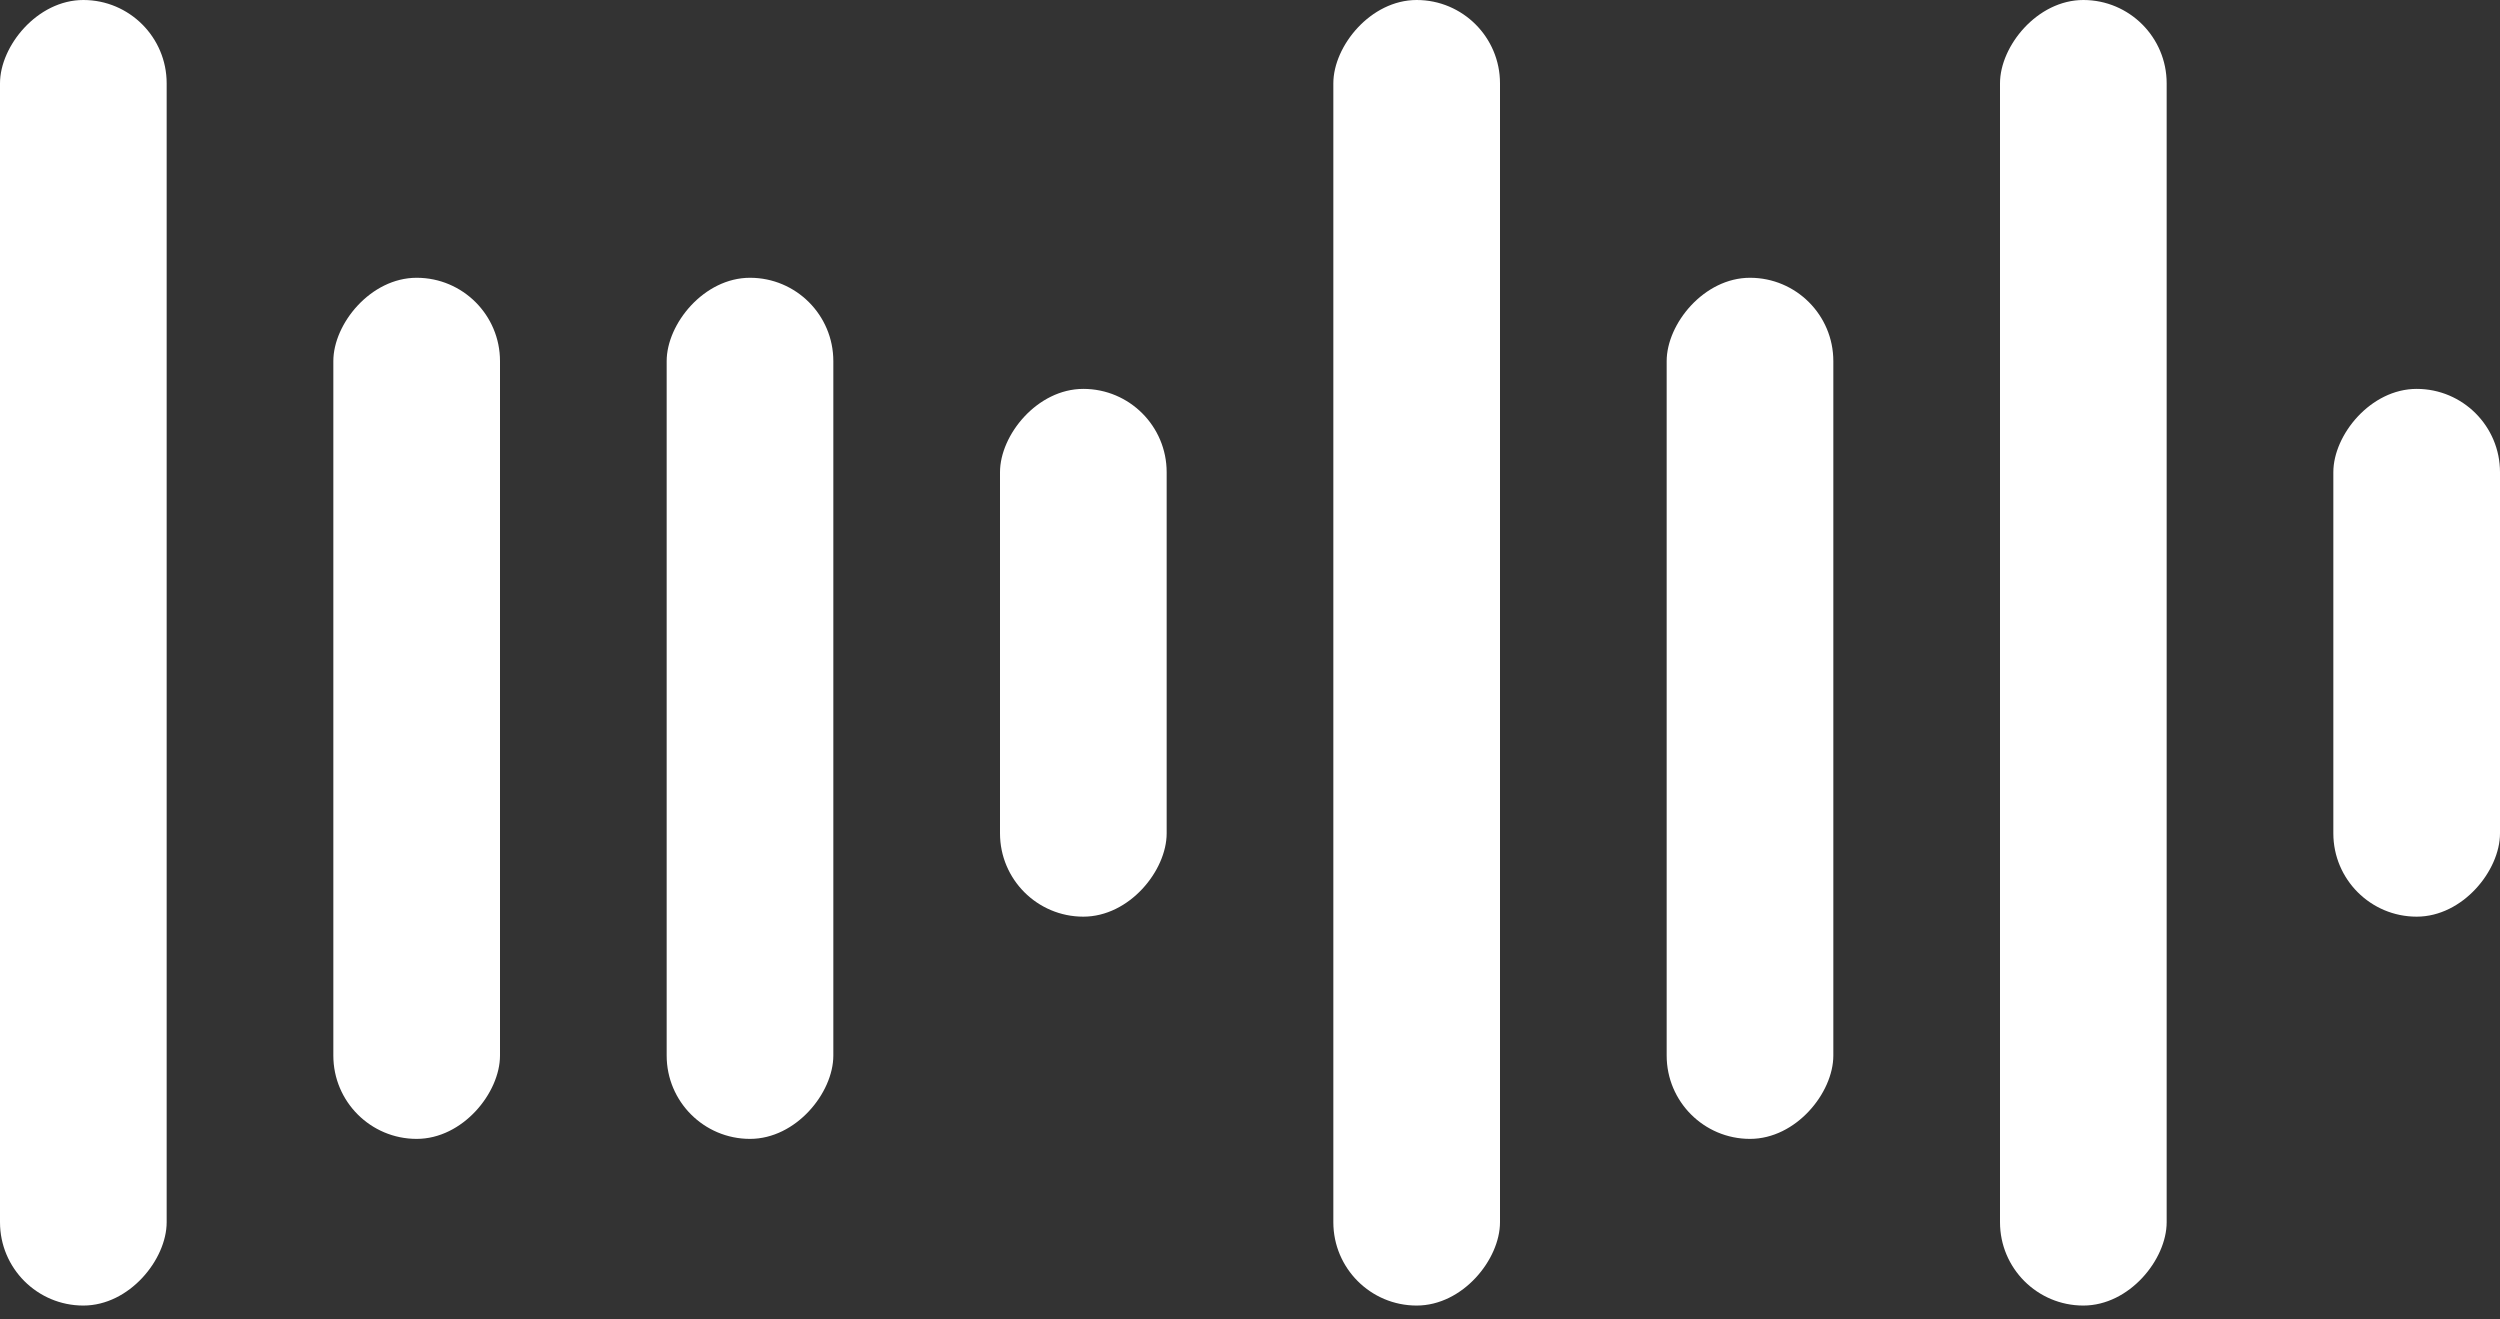 <svg width="36" height="19" viewBox="0 0 36 19" fill="none" xmlns="http://www.w3.org/2000/svg">
<rect x="0" y="0" width="36" height="19" fill="#333333" stroke="none"/>
<rect width="2.4" height="7.6" rx="1.2" transform="matrix(-1 0 0 1 36 5.6)" fill="white"/>
<rect width="2.4" height="18.8" rx="1.2" transform="matrix(-1 0 0 1 31.2 0)" fill="white"/>
<rect width="2.4" height="12.4" rx="1.2" transform="matrix(-1 0 0 1 26.4 4)" fill="white"/>
<rect width="2.4" height="12.4" rx="1.2" transform="matrix(-1 0 0 1 12 4)" fill="white"/>
<rect width="2.4" height="12.4" rx="1.2" transform="matrix(-1 0 0 1 7.2 4)" fill="white"/>
<rect width="2.4" height="18.8" rx="1.2" transform="matrix(-1 0 0 1 21.6 0)" fill="white"/>
<rect width="2.4" height="18.8" rx="1.2" transform="matrix(-1 0 0 1 2.4 0)" fill="white"/>
<rect width="2.4" height="7.6" rx="1.2" transform="matrix(-1 0 0 1 16.8 5.6)" fill="white"/>
</svg>
